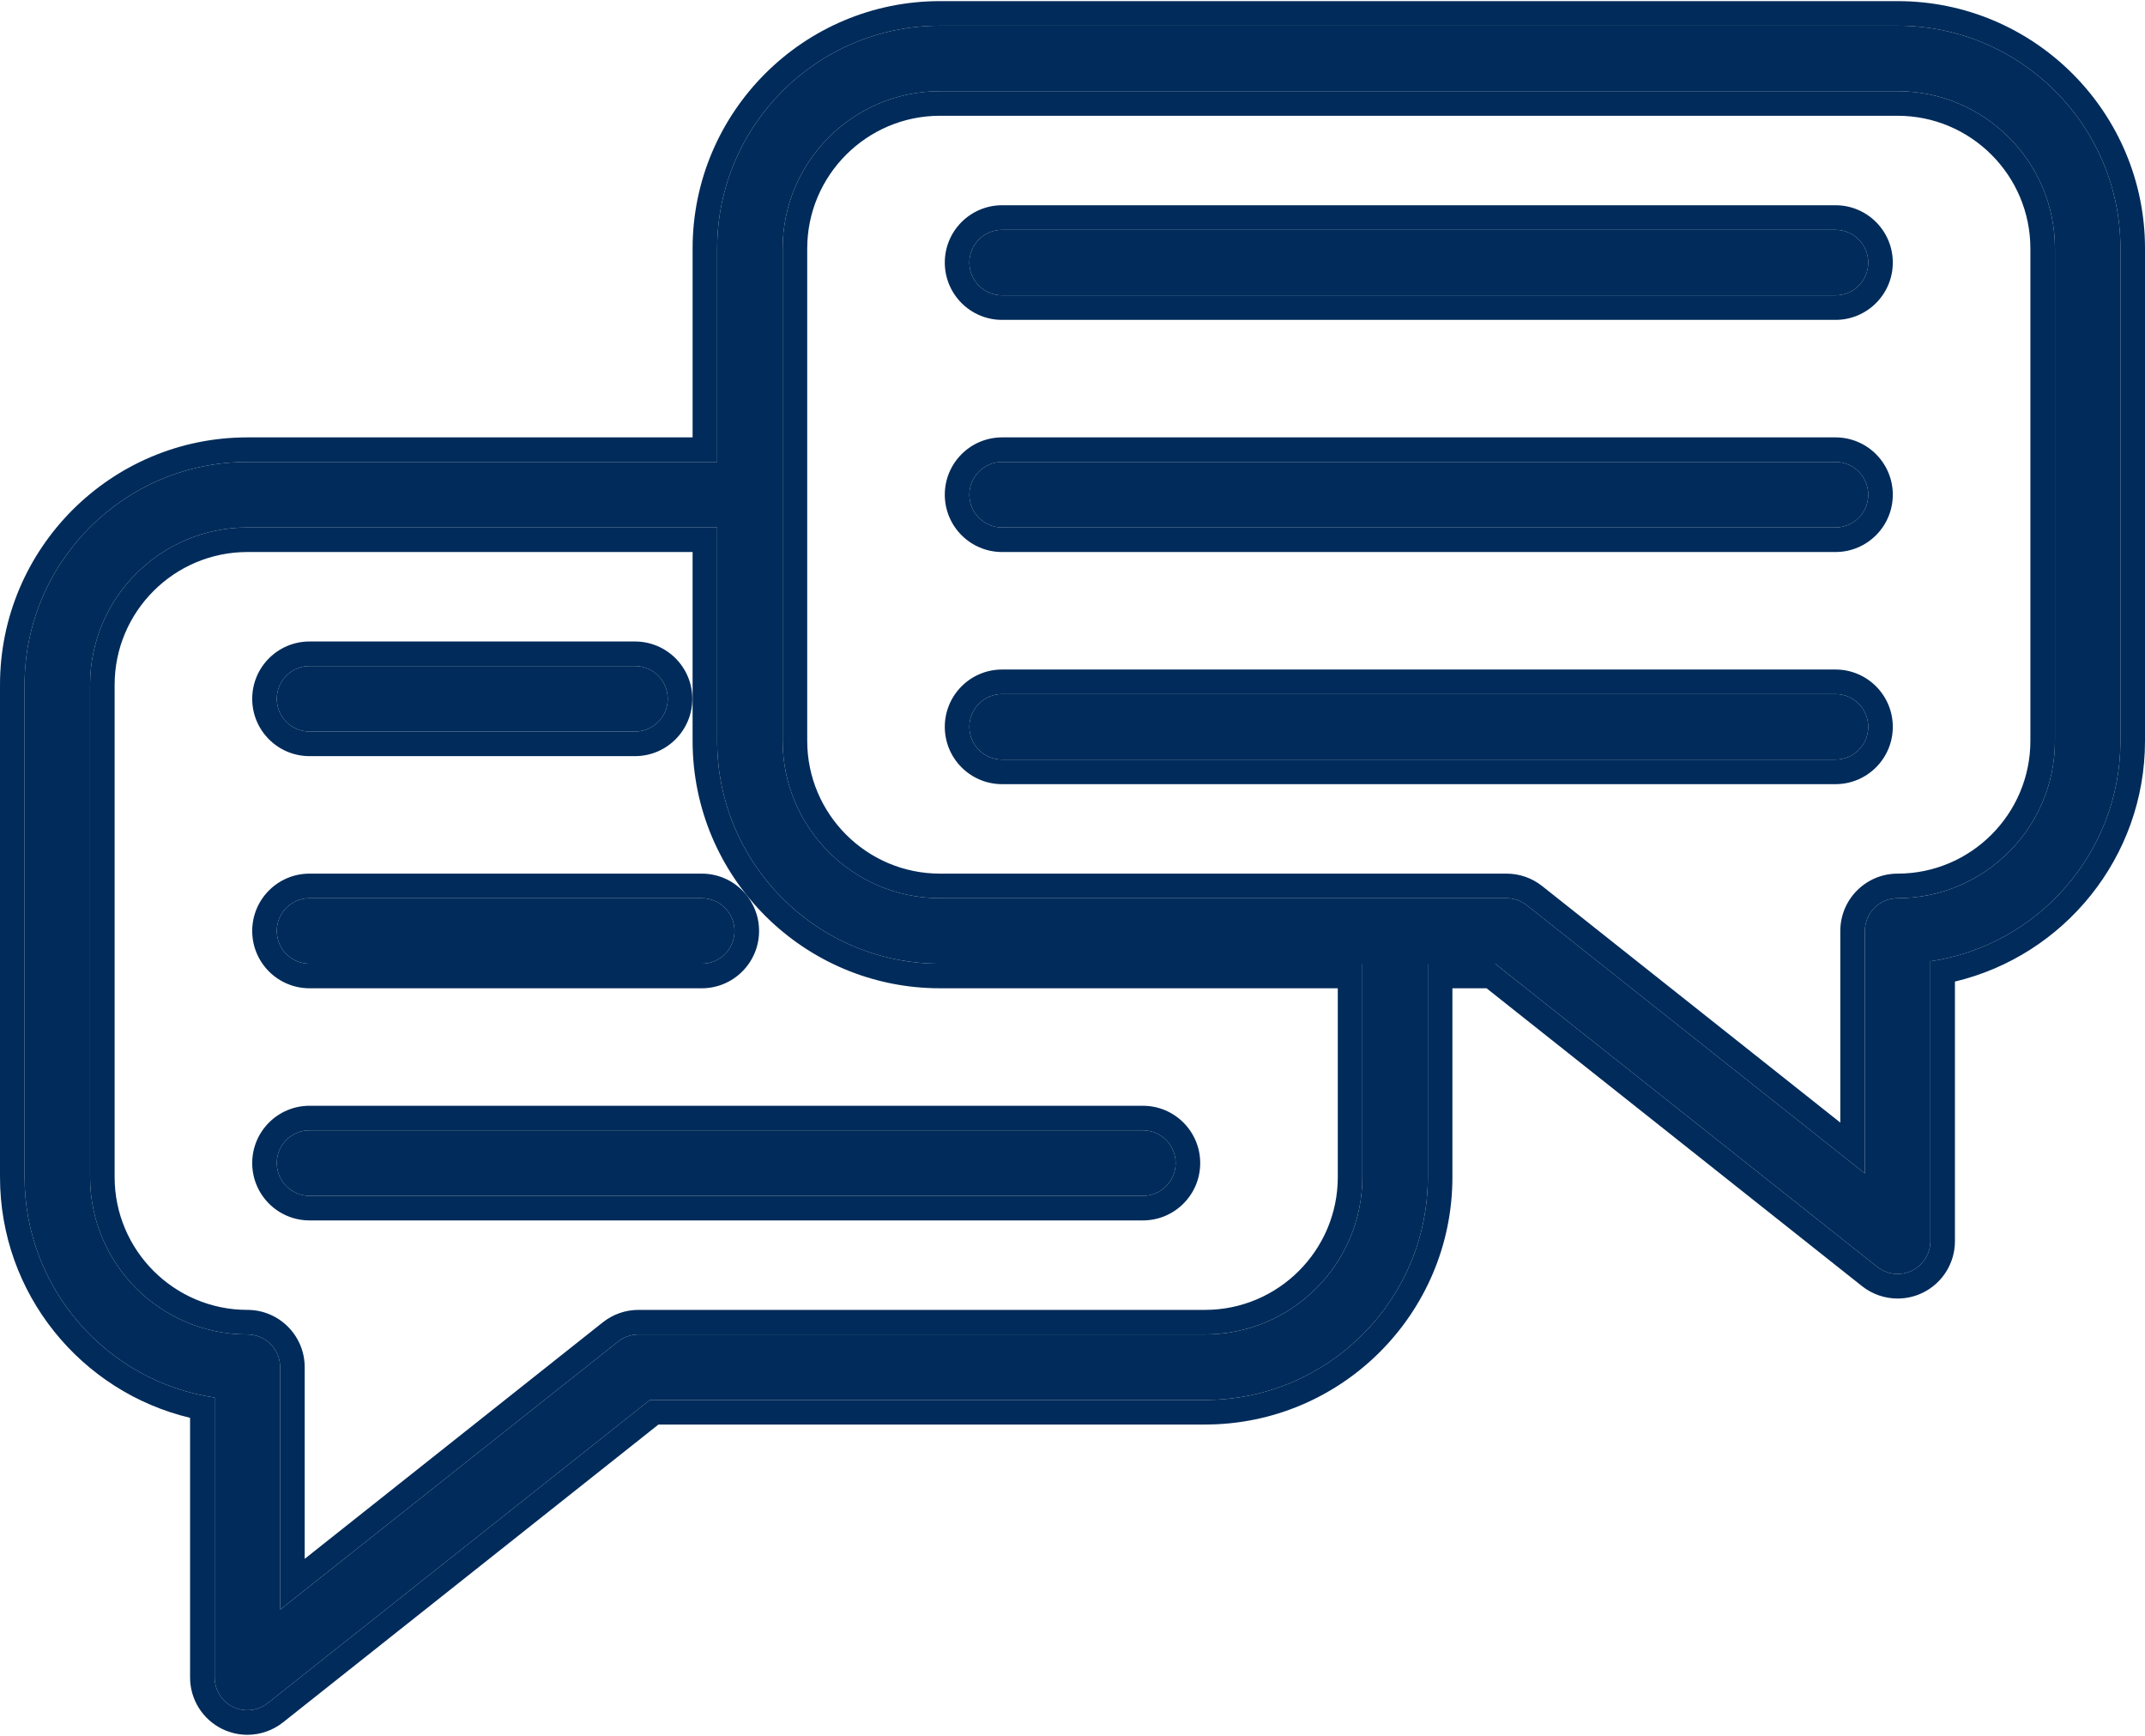 <svg width="524" height="424" viewBox="0 0 524 424" fill="none" xmlns="http://www.w3.org/2000/svg">
<g clip-path="url(#clip0_746_46)">
<path d="M67.613 170.687C67.613 166.269 71.195 162.687 75.613 162.687H155.124C159.542 162.687 163.124 166.269 163.124 170.687C163.124 175.105 159.542 178.687 155.124 178.687H75.613C71.195 178.687 67.613 175.105 67.613 170.687ZM75.613 235.387H171.433C175.851 235.387 179.433 231.805 179.433 227.387C179.433 222.969 175.851 219.387 171.433 219.387H75.613C71.195 219.387 67.613 222.969 67.613 227.387C67.613 231.805 71.195 235.387 75.613 235.387ZM67.613 284.087C67.613 288.505 71.195 292.087 75.613 292.087H279.197C283.615 292.087 287.197 288.505 287.197 284.087C287.197 279.669 283.615 276.087 279.197 276.087H75.613C71.195 276.087 67.613 279.668 67.613 284.087ZM518.001 60.708V180.955C518.001 208.252 497.805 230.92 471.569 234.8V303.169C471.569 306.238 469.813 309.037 467.049 310.372C465.943 310.907 464.753 311.169 463.57 311.169C461.798 311.169 460.04 310.581 458.597 309.437L365.24 235.387H348.808V287.511C348.808 317.525 324.39 341.943 294.376 341.943H158.763L65.406 415.993C63.964 417.137 62.206 417.725 60.433 417.725C59.249 417.725 58.06 417.463 56.954 416.928C54.19 415.593 52.434 412.794 52.434 409.725V341.356C26.199 337.476 6.002 314.808 6.002 287.511V167.264C6.002 137.25 30.42 112.832 60.434 112.832H175.195V60.708C175.195 30.694 199.613 6.276 229.627 6.276H463.57C493.583 6.277 518.001 30.695 518.001 60.708ZM332.808 235.387H229.626C199.612 235.387 175.194 210.97 175.194 180.956V128.832H60.433C39.242 128.832 22.001 146.072 22.001 167.264V287.51C22.001 308.701 39.241 325.942 60.433 325.942C64.851 325.942 68.433 329.524 68.433 333.942V393.168L151.003 327.674C152.417 326.552 154.17 325.942 155.975 325.942H294.376C315.567 325.942 332.808 308.702 332.808 287.51V235.387ZM502.001 60.708C502.001 39.517 484.761 22.276 463.569 22.276H229.626C208.435 22.276 191.194 39.516 191.194 60.708V180.955C191.194 202.146 208.434 219.386 229.626 219.386H368.027C369.832 219.386 371.585 219.996 372.999 221.118L455.569 286.612V227.386C455.569 222.968 459.151 219.386 463.569 219.386C484.76 219.386 502.001 202.146 502.001 180.955V60.708ZM448.389 56.132H244.805C240.387 56.132 236.805 59.714 236.805 64.132C236.805 68.55 240.387 72.132 244.805 72.132H448.39C452.808 72.132 456.39 68.55 456.39 64.132C456.39 59.714 452.807 56.132 448.389 56.132ZM448.389 112.832H244.805C240.387 112.832 236.805 116.414 236.805 120.832C236.805 125.25 240.387 128.832 244.805 128.832H448.39C452.808 128.832 456.39 125.25 456.39 120.832C456.39 116.414 452.807 112.832 448.389 112.832ZM448.389 169.532H244.805C240.387 169.532 236.805 173.114 236.805 177.532C236.805 181.95 240.387 185.532 244.805 185.532H448.39C452.808 185.532 456.39 181.95 456.39 177.532C456.39 173.114 452.807 169.532 448.389 169.532Z" fill="#002B5A"/>
<path fill-rule="evenodd" clip-rule="evenodd" d="M458.597 309.437L365.24 235.387H348.808V287.511C348.808 317.525 324.39 341.943 294.376 341.943H158.763L65.406 415.993C63.964 417.137 62.206 417.725 60.433 417.725C59.249 417.725 58.06 417.463 56.954 416.928C54.19 415.593 52.434 412.794 52.434 409.725V341.356C26.199 337.476 6.002 314.808 6.002 287.511V167.264C6.002 137.25 30.42 112.832 60.434 112.832H175.195V60.708C175.195 30.694 199.613 6.276 229.627 6.276H463.57C493.583 6.277 518.001 30.695 518.001 60.708V180.955C518.001 208.252 497.805 230.92 471.569 234.8V303.169C471.569 306.238 469.813 309.037 467.049 310.372C465.943 310.907 464.753 311.169 463.57 311.169C461.798 311.169 460.04 310.581 458.597 309.437ZM469.662 315.773C467.725 316.71 465.64 317.169 463.57 317.169C460.472 317.169 457.395 316.14 454.87 314.138L454.868 314.138L363.15 241.387H354.808V287.511C354.808 320.838 327.704 347.943 294.376 347.943H160.853L69.135 420.693C66.61 422.696 63.531 423.725 60.433 423.725C58.362 423.725 56.278 423.266 54.341 422.329C49.505 419.992 46.434 415.094 46.434 409.725V346.305C19.838 339.973 0.002 316.027 0.002 287.511V167.264C0.002 133.936 27.106 106.832 60.434 106.832H169.195V60.708C169.195 27.381 196.299 0.276 229.627 0.276H463.57C496.897 0.277 524.001 27.382 524.001 60.708V180.955C524.001 209.471 504.166 233.417 477.569 239.749V303.169C477.569 308.538 474.497 313.436 469.662 315.773ZM61.613 170.687C61.613 162.955 67.881 156.687 75.613 156.687H155.124C162.855 156.687 169.124 162.955 169.124 170.687C169.124 178.419 162.855 184.687 155.124 184.687H75.613C67.881 184.687 61.613 178.419 61.613 170.687ZM171.433 241.387H75.613C67.881 241.387 61.613 235.119 61.613 227.387C61.613 219.655 67.881 213.387 75.613 213.387H171.433C179.164 213.387 185.433 219.655 185.433 227.387C185.433 235.119 179.164 241.387 171.433 241.387ZM75.613 298.087C67.881 298.087 61.613 291.819 61.613 284.087C61.613 276.354 67.882 270.087 75.613 270.087H279.197C286.929 270.087 293.197 276.355 293.197 284.087C293.197 291.819 286.929 298.087 279.197 298.087H75.613ZM326.808 241.387H229.626C196.298 241.387 169.194 214.284 169.194 180.956V134.832H60.433C42.556 134.832 28.001 149.386 28.001 167.264V287.51C28.001 305.387 42.555 319.942 60.433 319.942C68.165 319.942 74.433 326.21 74.433 333.942V380.75L147.273 322.974C149.75 321.009 152.818 319.942 155.975 319.942H294.376C312.254 319.942 326.808 305.388 326.808 287.51V241.387ZM229.626 235.387C199.612 235.387 175.194 210.97 175.194 180.956V128.832H60.433C39.242 128.832 22.001 146.072 22.001 167.264V287.51C22.001 308.701 39.241 325.942 60.433 325.942C64.851 325.942 68.433 329.524 68.433 333.942V393.168L151.003 327.674C152.417 326.552 154.17 325.942 155.975 325.942H294.376C315.567 325.942 332.808 308.702 332.808 287.51V235.387H229.626ZM496.001 60.708C496.001 42.831 481.447 28.276 463.569 28.276H229.626C211.748 28.276 197.194 42.83 197.194 60.708V180.955C197.194 198.832 211.747 213.386 229.626 213.386H368.027C371.184 213.386 374.251 214.452 376.728 216.417C376.728 216.417 376.728 216.418 376.729 216.418L449.569 274.194V227.386C449.569 219.654 455.837 213.386 463.569 213.386C481.447 213.386 496.001 198.832 496.001 180.955V60.708ZM455.569 227.386C455.569 222.968 459.151 219.386 463.569 219.386C484.76 219.386 502.001 202.146 502.001 180.955V60.708C502.001 39.517 484.761 22.276 463.569 22.276H229.626C208.435 22.276 191.194 39.516 191.194 60.708V180.955C191.194 202.146 208.434 219.386 229.626 219.386H368.027C369.832 219.386 371.585 219.996 372.999 221.118L455.569 286.612V227.386ZM244.805 50.132H448.389C456.12 50.132 462.39 56.4 462.39 64.132C462.39 71.864 456.122 78.132 448.39 78.132H244.805C237.074 78.132 230.805 71.864 230.805 64.132C230.805 56.401 237.074 50.132 244.805 50.132ZM244.805 106.832H448.389C456.12 106.832 462.39 113.099 462.39 120.832C462.39 128.564 456.122 134.832 448.39 134.832H244.805C237.074 134.832 230.805 128.564 230.805 120.832C230.805 113.1 237.074 106.832 244.805 106.832ZM244.805 163.532H448.389C456.12 163.532 462.39 169.799 462.39 177.532C462.39 185.264 456.122 191.532 448.39 191.532H244.805C237.074 191.532 230.805 185.264 230.805 177.532C230.805 169.8 237.074 163.532 244.805 163.532ZM75.613 162.687C71.195 162.687 67.613 166.269 67.613 170.687C67.613 175.105 71.195 178.687 75.613 178.687H155.124C159.542 178.687 163.124 175.105 163.124 170.687C163.124 166.269 159.542 162.687 155.124 162.687H75.613ZM171.433 235.387H75.613C71.195 235.387 67.613 231.805 67.613 227.387C67.613 222.969 71.195 219.387 75.613 219.387H171.433C175.851 219.387 179.433 222.969 179.433 227.387C179.433 231.805 175.851 235.387 171.433 235.387ZM75.613 292.087C71.195 292.087 67.613 288.505 67.613 284.087C67.613 279.668 71.195 276.087 75.613 276.087H279.197C283.615 276.087 287.197 279.669 287.197 284.087C287.197 288.505 283.615 292.087 279.197 292.087H75.613ZM244.805 56.132H448.389C452.807 56.132 456.39 59.714 456.39 64.132C456.39 68.55 452.808 72.132 448.39 72.132H244.805C240.387 72.132 236.805 68.55 236.805 64.132C236.805 59.714 240.387 56.132 244.805 56.132ZM244.805 112.832H448.389C452.807 112.832 456.39 116.414 456.39 120.832C456.39 125.25 452.808 128.832 448.39 128.832H244.805C240.387 128.832 236.805 125.25 236.805 120.832C236.805 116.414 240.387 112.832 244.805 112.832ZM244.805 169.532H448.389C452.807 169.532 456.39 173.114 456.39 177.532C456.39 181.95 452.808 185.532 448.39 185.532H244.805C240.387 185.532 236.805 181.95 236.805 177.532C236.805 173.114 240.387 169.532 244.805 169.532Z" fill="#002B5A"/>
</g>
<defs>
<clipPath id="clip0_746_46">
<rect width="524" height="424" fill="white"/>
</clipPath>
</defs>
</svg>
